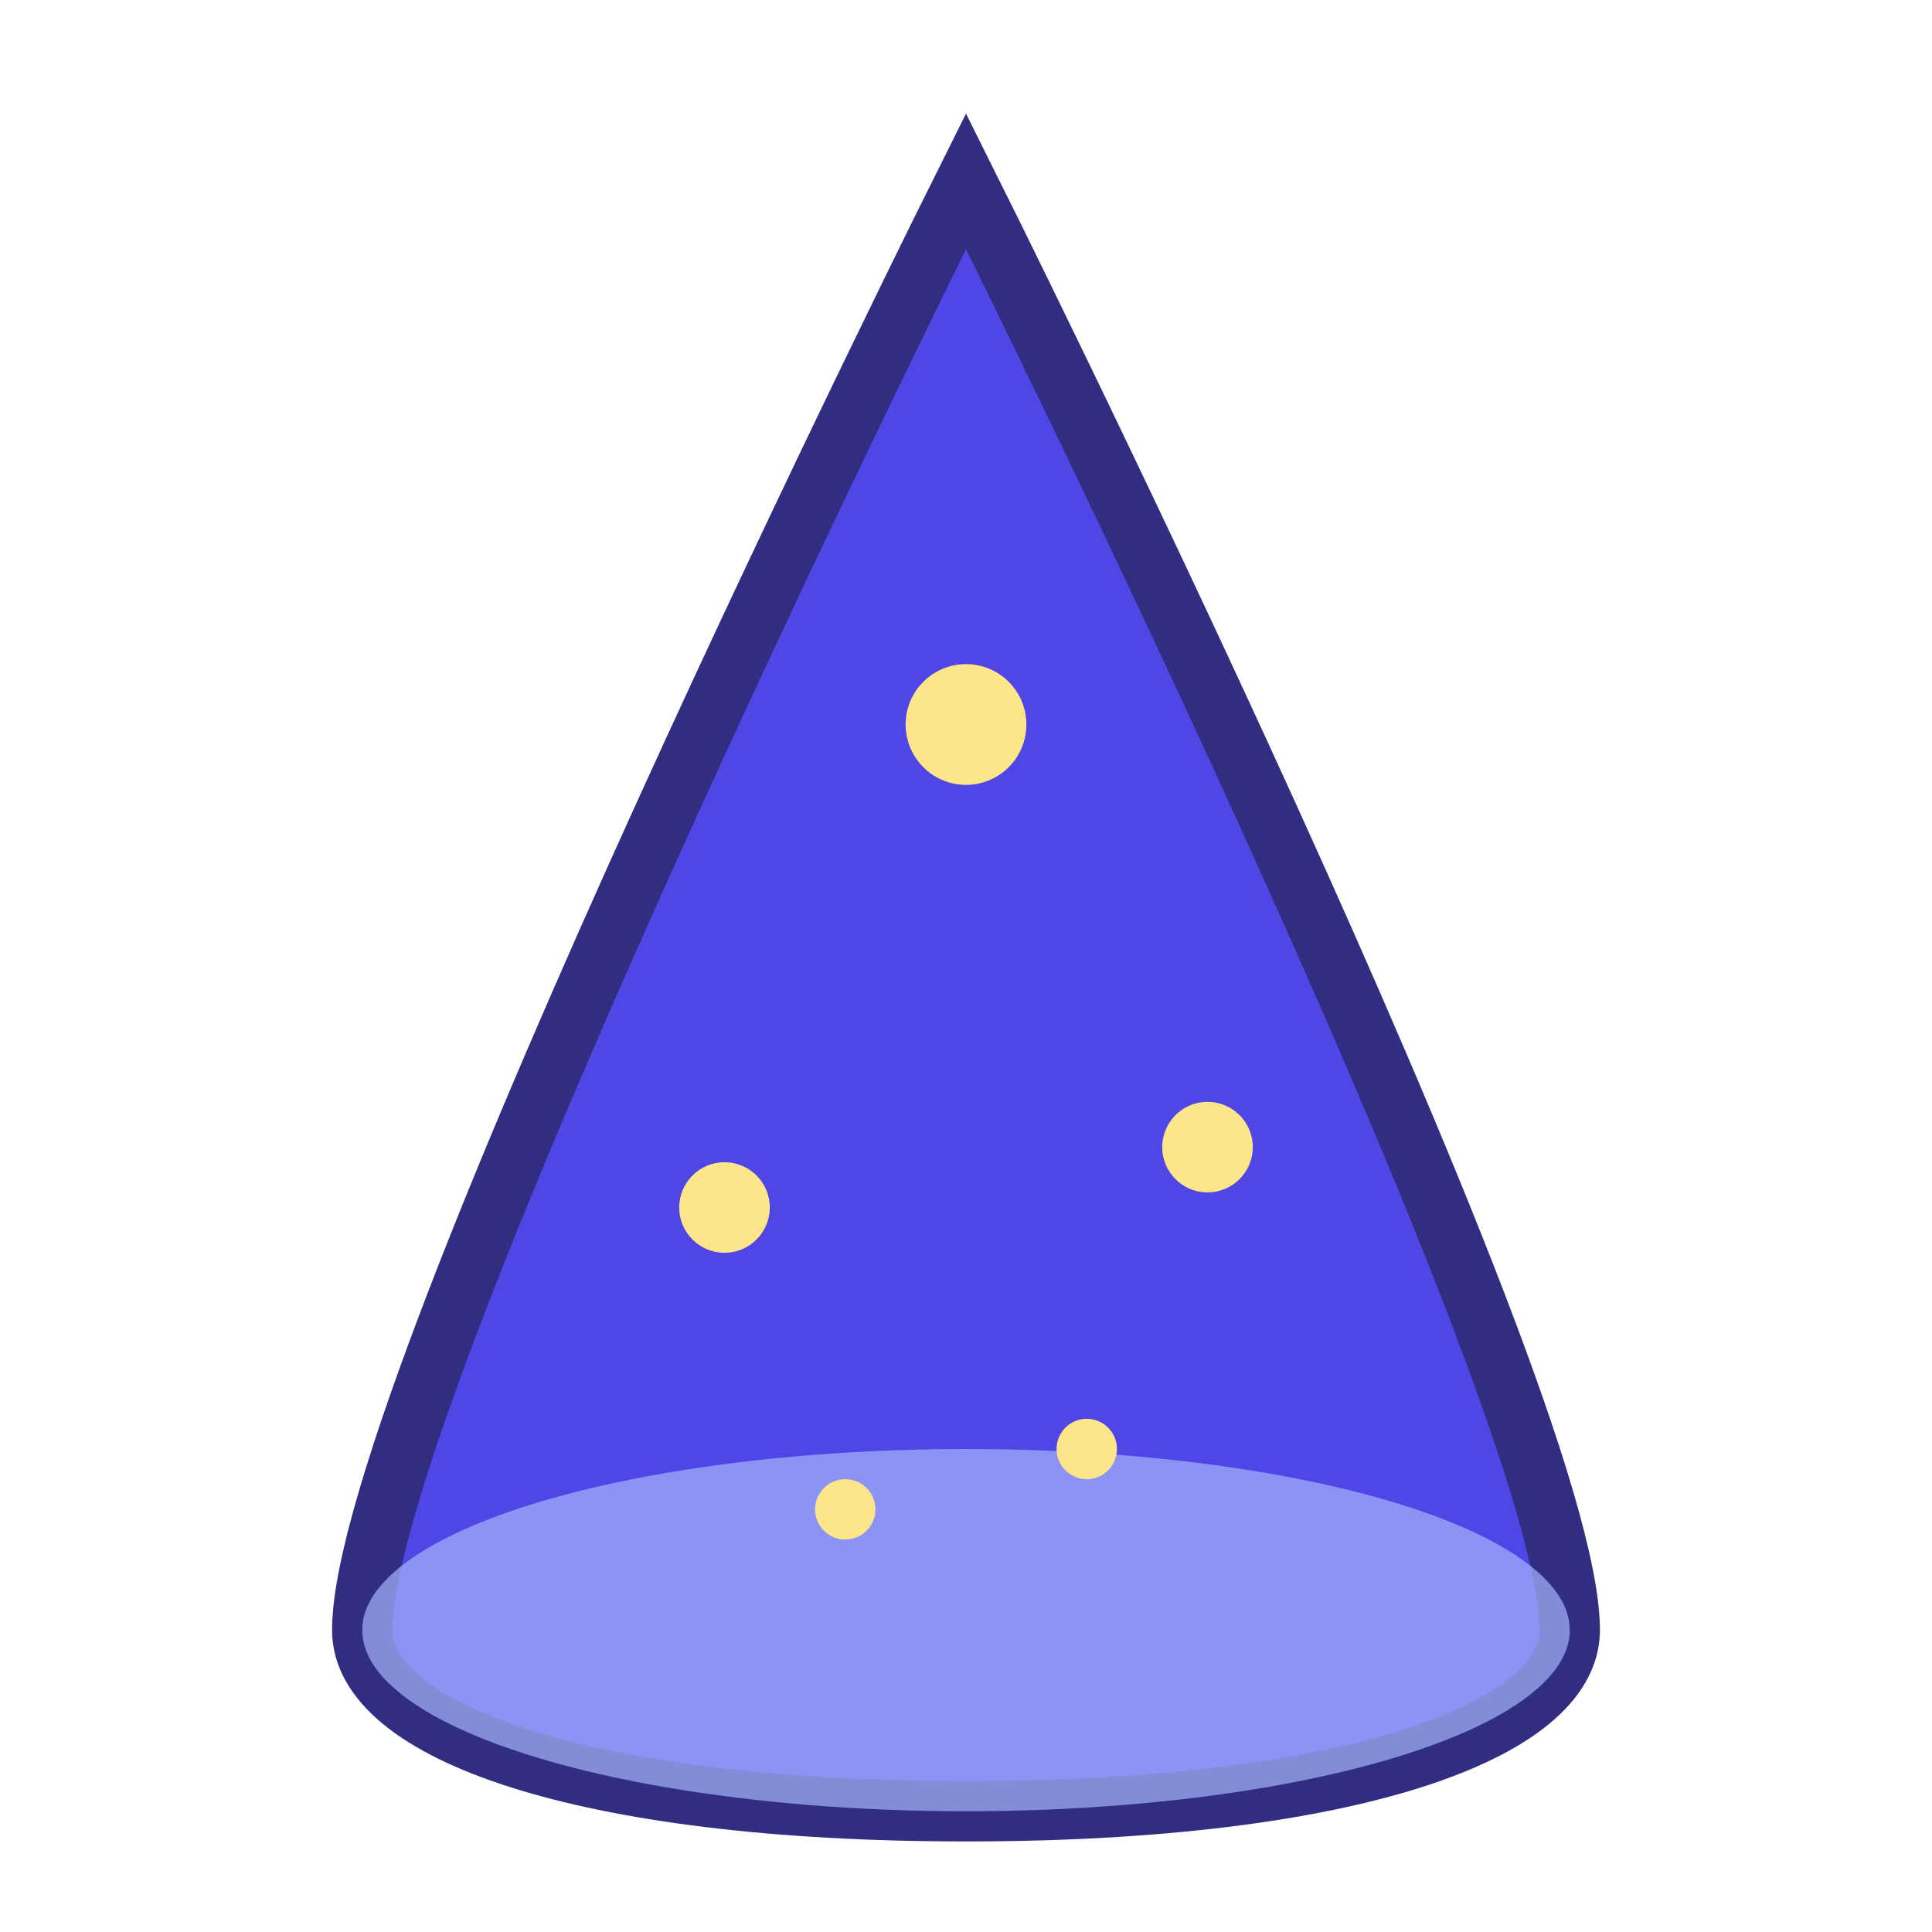 <?xml version="1.0" encoding="UTF-8"?>
<svg width="64" height="64" viewBox="0 0 64 64" fill="none" xmlns="http://www.w3.org/2000/svg">
  <g>
    <path d="M32 6C32 6 12 46 12 54C12 57.314 19.163 60 32 60C44.837 60 52 57.314 52 54C52 46 32 6 32 6Z" fill="#4F46E5" stroke="#312E81" stroke-width="2"/>
    <ellipse cx="32" cy="54" rx="20" ry="6" fill="#A5B4FC" fill-opacity="0.7"/>
    <circle cx="32" cy="24" r="2" fill="#FDE68A"/>
    <circle cx="24" cy="40" r="1.5" fill="#FDE68A"/>
    <circle cx="40" cy="38" r="1.5" fill="#FDE68A"/>
    <circle cx="36" cy="48" r="1" fill="#FDE68A"/>
    <circle cx="28" cy="50" r="1" fill="#FDE68A"/>
  </g>
</svg> 